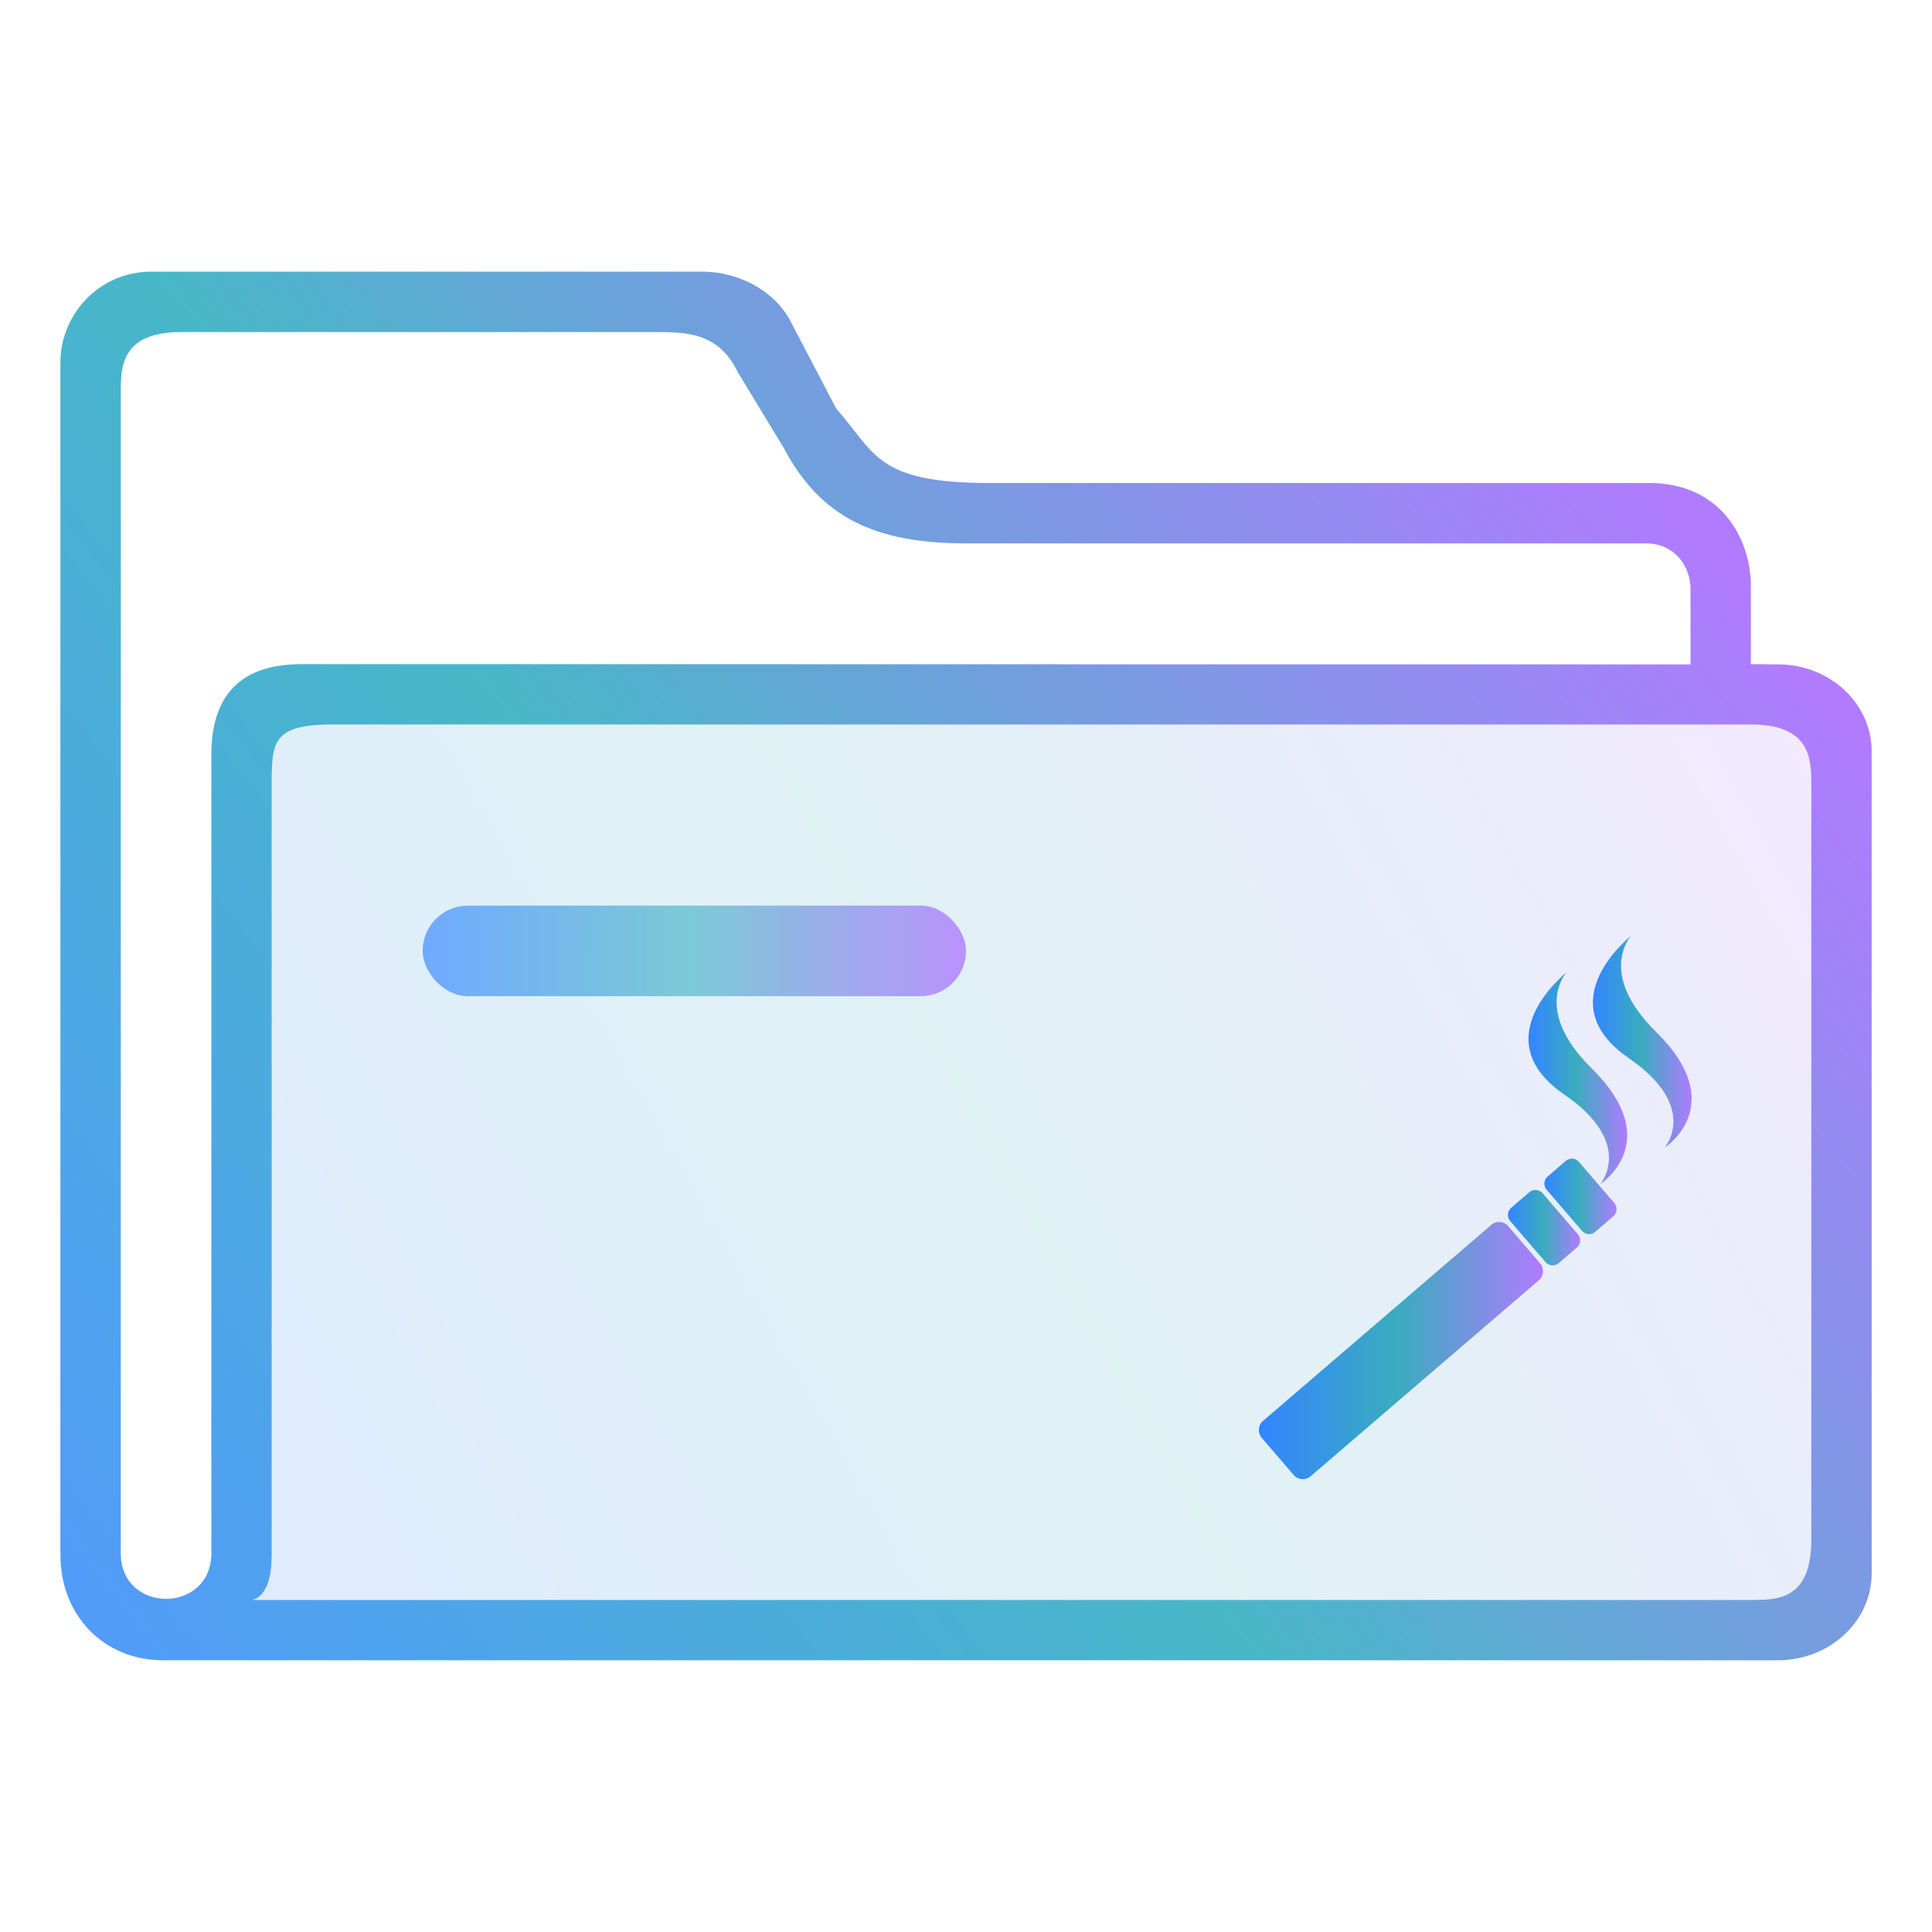 <?xml version="1.0" encoding="UTF-8" standalone="no"?>
<svg
   width="64"
   version="1.1"
   height="64"
   id="svg15"
   sodipodi:docname="folder-Relax.svg"
   inkscape:version="1.3 (0e150ed6c4, 2023-07-21)"
   xmlns:inkscape="http://www.inkscape.org/namespaces/inkscape"
   xmlns:sodipodi="http://sodipodi.sourceforge.net/DTD/sodipodi-0.dtd"
   xmlns:xlink="http://www.w3.org/1999/xlink"
   xmlns="http://www.w3.org/2000/svg"
   xmlns:svg="http://www.w3.org/2000/svg"
   xmlns:rdf="http://www.w3.org/1999/02/22-rdf-syntax-ns#"
   xmlns:cc="http://creativecommons.org/ns#"
   xmlns:dc="http://purl.org/dc/elements/1.1/">
  <sodipodi:namedview
     pagecolor="#ffffff"
     bordercolor="#666666"
     borderopacity="1"
     objecttolerance="10"
     gridtolerance="10"
     guidetolerance="10"
     inkscape:pageopacity="0"
     inkscape:pageshadow="2"
     inkscape:window-width="1920"
     inkscape:window-height="994"
     id="namedview17"
     showgrid="true"
     inkscape:zoom="13.876971"
     inkscape:cx="34.805868"
     inkscape:cy="42.768701"
     inkscape:window-x="0"
     inkscape:window-y="0"
     inkscape:window-maximized="1"
     inkscape:current-layer="layer1"
     inkscape:document-rotation="0"
     inkscape:showpageshadow="2"
     inkscape:pagecheckerboard="0"
     inkscape:deskcolor="#d1d1d1">
    <inkscape:grid
       type="xygrid"
       id="grid919"
       originx="0"
       originy="0"
       spacingy="1"
       spacingx="1"
       units="px"
       visible="true" />
  </sodipodi:namedview>
  <defs
     id="defs5455">
    <clipPath
       clipPathUnits="userSpaceOnUse"
       id="clipPath79425-9-5-3">
      <rect
         style="opacity:0.5;fill:#000000;fill-opacity:1;stroke:none;stroke-width:0.856;stroke-dasharray:none;stroke-opacity:1;paint-order:stroke fill markers"
         id="rect79427-1-9-6"
         width="26.418"
         height="29.038"
         x="-16.228"
         y="-6.485" />
    </clipPath>
    <clipPath
       clipPathUnits="userSpaceOnUse"
       id="clipPath79425-9-5-5">
      <rect
         style="opacity:0.5;fill:#000000;fill-opacity:1;stroke:none;stroke-width:0.856;stroke-dasharray:none;stroke-opacity:1;paint-order:stroke fill markers"
         id="rect79427-1-9-62"
         width="26.418"
         height="29.038"
         x="-16.228"
         y="-6.485" />
    </clipPath>
    <linearGradient
       inkscape:collect="always"
       xlink:href="#linearGradient9"
       id="linearGradient17"
       x1="392.571"
       y1="536.798"
       x2="444.571"
       y2="507.798"
       gradientUnits="userSpaceOnUse"
       gradientTransform="translate(-2.83e-6,-1.65e-4)" />
    <linearGradient
       id="linearGradient9"
       inkscape:collect="always">
      <stop
         style="stop-color:#3385ff;stop-opacity:1"
         offset="0"
         id="stop7" />
      <stop
         style="stop-color:#3aacbe;stop-opacity:1;"
         offset="0.489"
         id="stop8" />
      <stop
         style="stop-color:#b07bff;stop-opacity:1;"
         offset="1"
         id="stop9" />
    </linearGradient>
    <linearGradient
       inkscape:collect="always"
       xlink:href="#linearGradient24"
       id="linearGradient4"
       gradientUnits="userSpaceOnUse"
       gradientTransform="translate(1,4.023)"
       x1="397.571"
       y1="511.275"
       x2="415.571"
       y2="511.275" />
    <linearGradient
       id="linearGradient24"
       inkscape:collect="always">
      <stop
         style="stop-color:#5398ff;stop-opacity:1;"
         offset="0"
         id="stop22" />
      <stop
         style="stop-color:#61c0cf;stop-opacity:1"
         offset="0.489"
         id="stop23" />
      <stop
         style="stop-color:#b07bff;stop-opacity:1;"
         offset="1"
         id="stop24" />
    </linearGradient>
    <linearGradient
       inkscape:collect="always"
       xlink:href="#linearGradient12"
       id="linearGradient5"
       gradientUnits="userSpaceOnUse"
       gradientTransform="translate(-4.283e-5,-1.54e-4)"
       x1="386.38"
       y1="541.813"
       x2="439.2"
       y2="499.798" />
    <linearGradient
       id="linearGradient12"
       inkscape:collect="always">
      <stop
         style="stop-color:#5398ff;stop-opacity:1;"
         offset="0"
         id="stop10" />
      <stop
         style="stop-color:#47b7c7;stop-opacity:1;"
         offset="0.489"
         id="stop11" />
      <stop
         style="stop-color:#b07bff;stop-opacity:1;"
         offset="1"
         id="stop12" />
    </linearGradient>
    <linearGradient
       inkscape:collect="always"
       xlink:href="#linearGradient9"
       id="linearGradient2"
       x1="435.976"
       y1="517.48"
       x2="439.246"
       y2="517.48"
       gradientUnits="userSpaceOnUse"
       gradientTransform="translate(1.362,0.825)" />
    <linearGradient
       inkscape:collect="always"
       xlink:href="#linearGradient9"
       id="linearGradient3"
       x1="433.842"
       y1="518.687"
       x2="437.112"
       y2="518.687"
       gradientUnits="userSpaceOnUse"
       gradientTransform="translate(1.362,0.825)" />
    <linearGradient
       inkscape:collect="always"
       xlink:href="#linearGradient9"
       id="linearGradient6"
       x1="434.368"
       y1="522.604"
       x2="436.761"
       y2="522.604"
       gradientUnits="userSpaceOnUse"
       gradientTransform="translate(1.362,0.825)" />
    <linearGradient
       inkscape:collect="always"
       xlink:href="#linearGradient9"
       id="linearGradient7"
       x1="433.161"
       y1="523.641"
       x2="435.554"
       y2="523.641"
       gradientUnits="userSpaceOnUse"
       gradientTransform="translate(1.362,0.825)" />
    <linearGradient
       inkscape:collect="always"
       xlink:href="#linearGradient9"
       id="linearGradient8"
       x1="424.909"
       y1="527.712"
       x2="434.323"
       y2="527.712"
       gradientUnits="userSpaceOnUse"
       gradientTransform="translate(1.362,0.825)" />
  </defs>
  <g
     inkscape:label="Capa 1"
     inkscape:groupmode="layer"
     id="layer1"
     transform="translate(-384.571,-483.798)">
    <path
       inkscape:connector-curvature="0"
       id="fill-3"
       d="m 393.571,509.198 3e-5,26.355 c -0.093,0.571 -0.23,0.907 -0.644,1.245 l 49.644,-1e-5 c 1.258,0 2,-0.206 2,-1.994 v -25.506 c 0,-0.667 -0.334,-1.5 -1.9,-1.5 h -47.109 c -0.991,0 -1.991,0 -1.991,1.4 z"
       style="color:#1e92ff;opacity:0.4;fill:url(#linearGradient17);fill-opacity:0.4;fill-rule:nonzero;stroke:none;stroke-width:8.116"
       sodipodi:nodetypes="ccccccccc" />
    <rect
       x="398.571"
       y="513.798"
       width="18"
       height="3"
       ry="1.5"
       stroke-width="5.071"
       style="opacity:0.8;fill:url(#linearGradient4);fill-opacity:1;paint-order:stroke markers fill"
       id="rect12-5-9-3-9-7-7-9"
       rx="1.5" />
    <path
       d="m 443.47,505.807 -0.898,-0.009 v -2.576 c -0.002,-1.589 -1,-3.424 -3.371,-3.424 h -21.847 c -3.782,0 -3.782,-1 -5.081,-2.464 l -1.527,-2.916 c -0.523,-0.988 -1.703,-1.616 -2.89,-1.621 h -18.284 c -1.712,0.002 -2.998,1.412 -3,3 l 10e-6,39.5 c 0,2.047 1.468,3.5 3.4,3.5 h 53.498 c 1.712,-0.002 3.1,-1.289 3.102,-2.877 v -27.237 c -0.002,-1.588 -1.389,-2.875 -3.102,-2.877 z m -54.898,29.491 v -38.5 c 7.7e-4,-0.826 0,-2 2,-2 h 15.7 c 1,0 2.1,0 2.736,1.324 l 1.526,2.515 c 1.22,2.311 3.038,3.161 6.038,3.161 l 22.53,-2e-5 c 0.891,4.4e-4 1.469,0.698 1.47,1.524 v 2.485 l -46,-0.009 c -2,0 -3,1 -3,3 v 26.5 c -0.045,1.952 -2.955,1.952 -3,0 z m 56,-0.5 c 0,2 -1.11,1.999 -2,2 h -50 c 0,0 1,0.344 1,-1.5 v -25.5 c 0,-1.388 0,-2 2,-2 h 47 c 2,0 1.999,1.174 2,2 z"
       id="path6-5-2-5-1"
       style="fill:url(#linearGradient5)"
       sodipodi:nodetypes="cccccccccccccccccccccccccccccccccccccccc" />
    <path
       d="m 433.973,524.373 -7.563,6.495 c -0.166,0.142 -0.185,0.393 -0.043,0.559 l 1.059,1.233 c 0.142,0.166 0.393,0.185 0.559,0.043 l 7.563,-6.495 c 0.166,-0.142 0.185,-0.393 0.043,-0.559 l -1.059,-1.233 c -0.142,-0.166 -0.393,-0.185 -0.559,-0.043 z"
       id="path1170-2-3-6"
       style="fill:url(#linearGradient8);stroke-width:0.036" />
    <path
       d="m 435.232,523.291 -0.601,0.516 c -0.13,0.112 -0.145,0.308 -0.033,0.438 l 1.17,1.363 c 0.112,0.13 0.308,0.145 0.438,0.033 l 0.601,-0.516 c 0.13,-0.112 0.145,-0.308 0.033,-0.438 l -1.17,-1.363 c -0.112,-0.13 -0.308,-0.145 -0.438,-0.033 z"
       id="path1172-0-6-8"
       style="fill:url(#linearGradient7);stroke-width:0.036" />
    <path
       d="m 436.439,522.255 -0.6,0.516 c -0.13,0.112 -0.145,0.308 -0.033,0.438 l 1.17,1.363 c 0.112,0.13 0.308,0.145 0.438,0.033 l 0.6,-0.516 c 0.13,-0.112 0.145,-0.308 0.033,-0.438 l -1.17,-1.363 c -0.112,-0.131 -0.308,-0.145 -0.438,-0.033 z"
       id="path1174-6-7-8"
       style="fill:url(#linearGradient6);stroke-width:0.036" />
    <path
       d="m 437.296,519.187 c -1.98,-1.949 -0.826,-3.182 -0.826,-3.182 0,0 -2.793,2.187 -0.081,4.051 2.359,1.621 1.194,2.965 1.194,2.965 0,1.8e-4 2.184,-1.4 -0.288,-3.833 z"
       id="path1401-1-5-4"
       style="fill:url(#linearGradient3);stroke-width:0.076" />
    <path
       d="m 439.718,521.812 c 0,0 2.184,-1.4 -0.288,-3.833 -1.98,-1.948 -0.826,-3.182 -0.826,-3.182 0,0 -2.793,2.187 -0.081,4.051 2.358,1.62 1.195,2.964 1.195,2.964 z"
       id="path1403-5-3-3"
       style="fill:url(#linearGradient2);stroke-width:0.076" />
  </g>
</svg>
